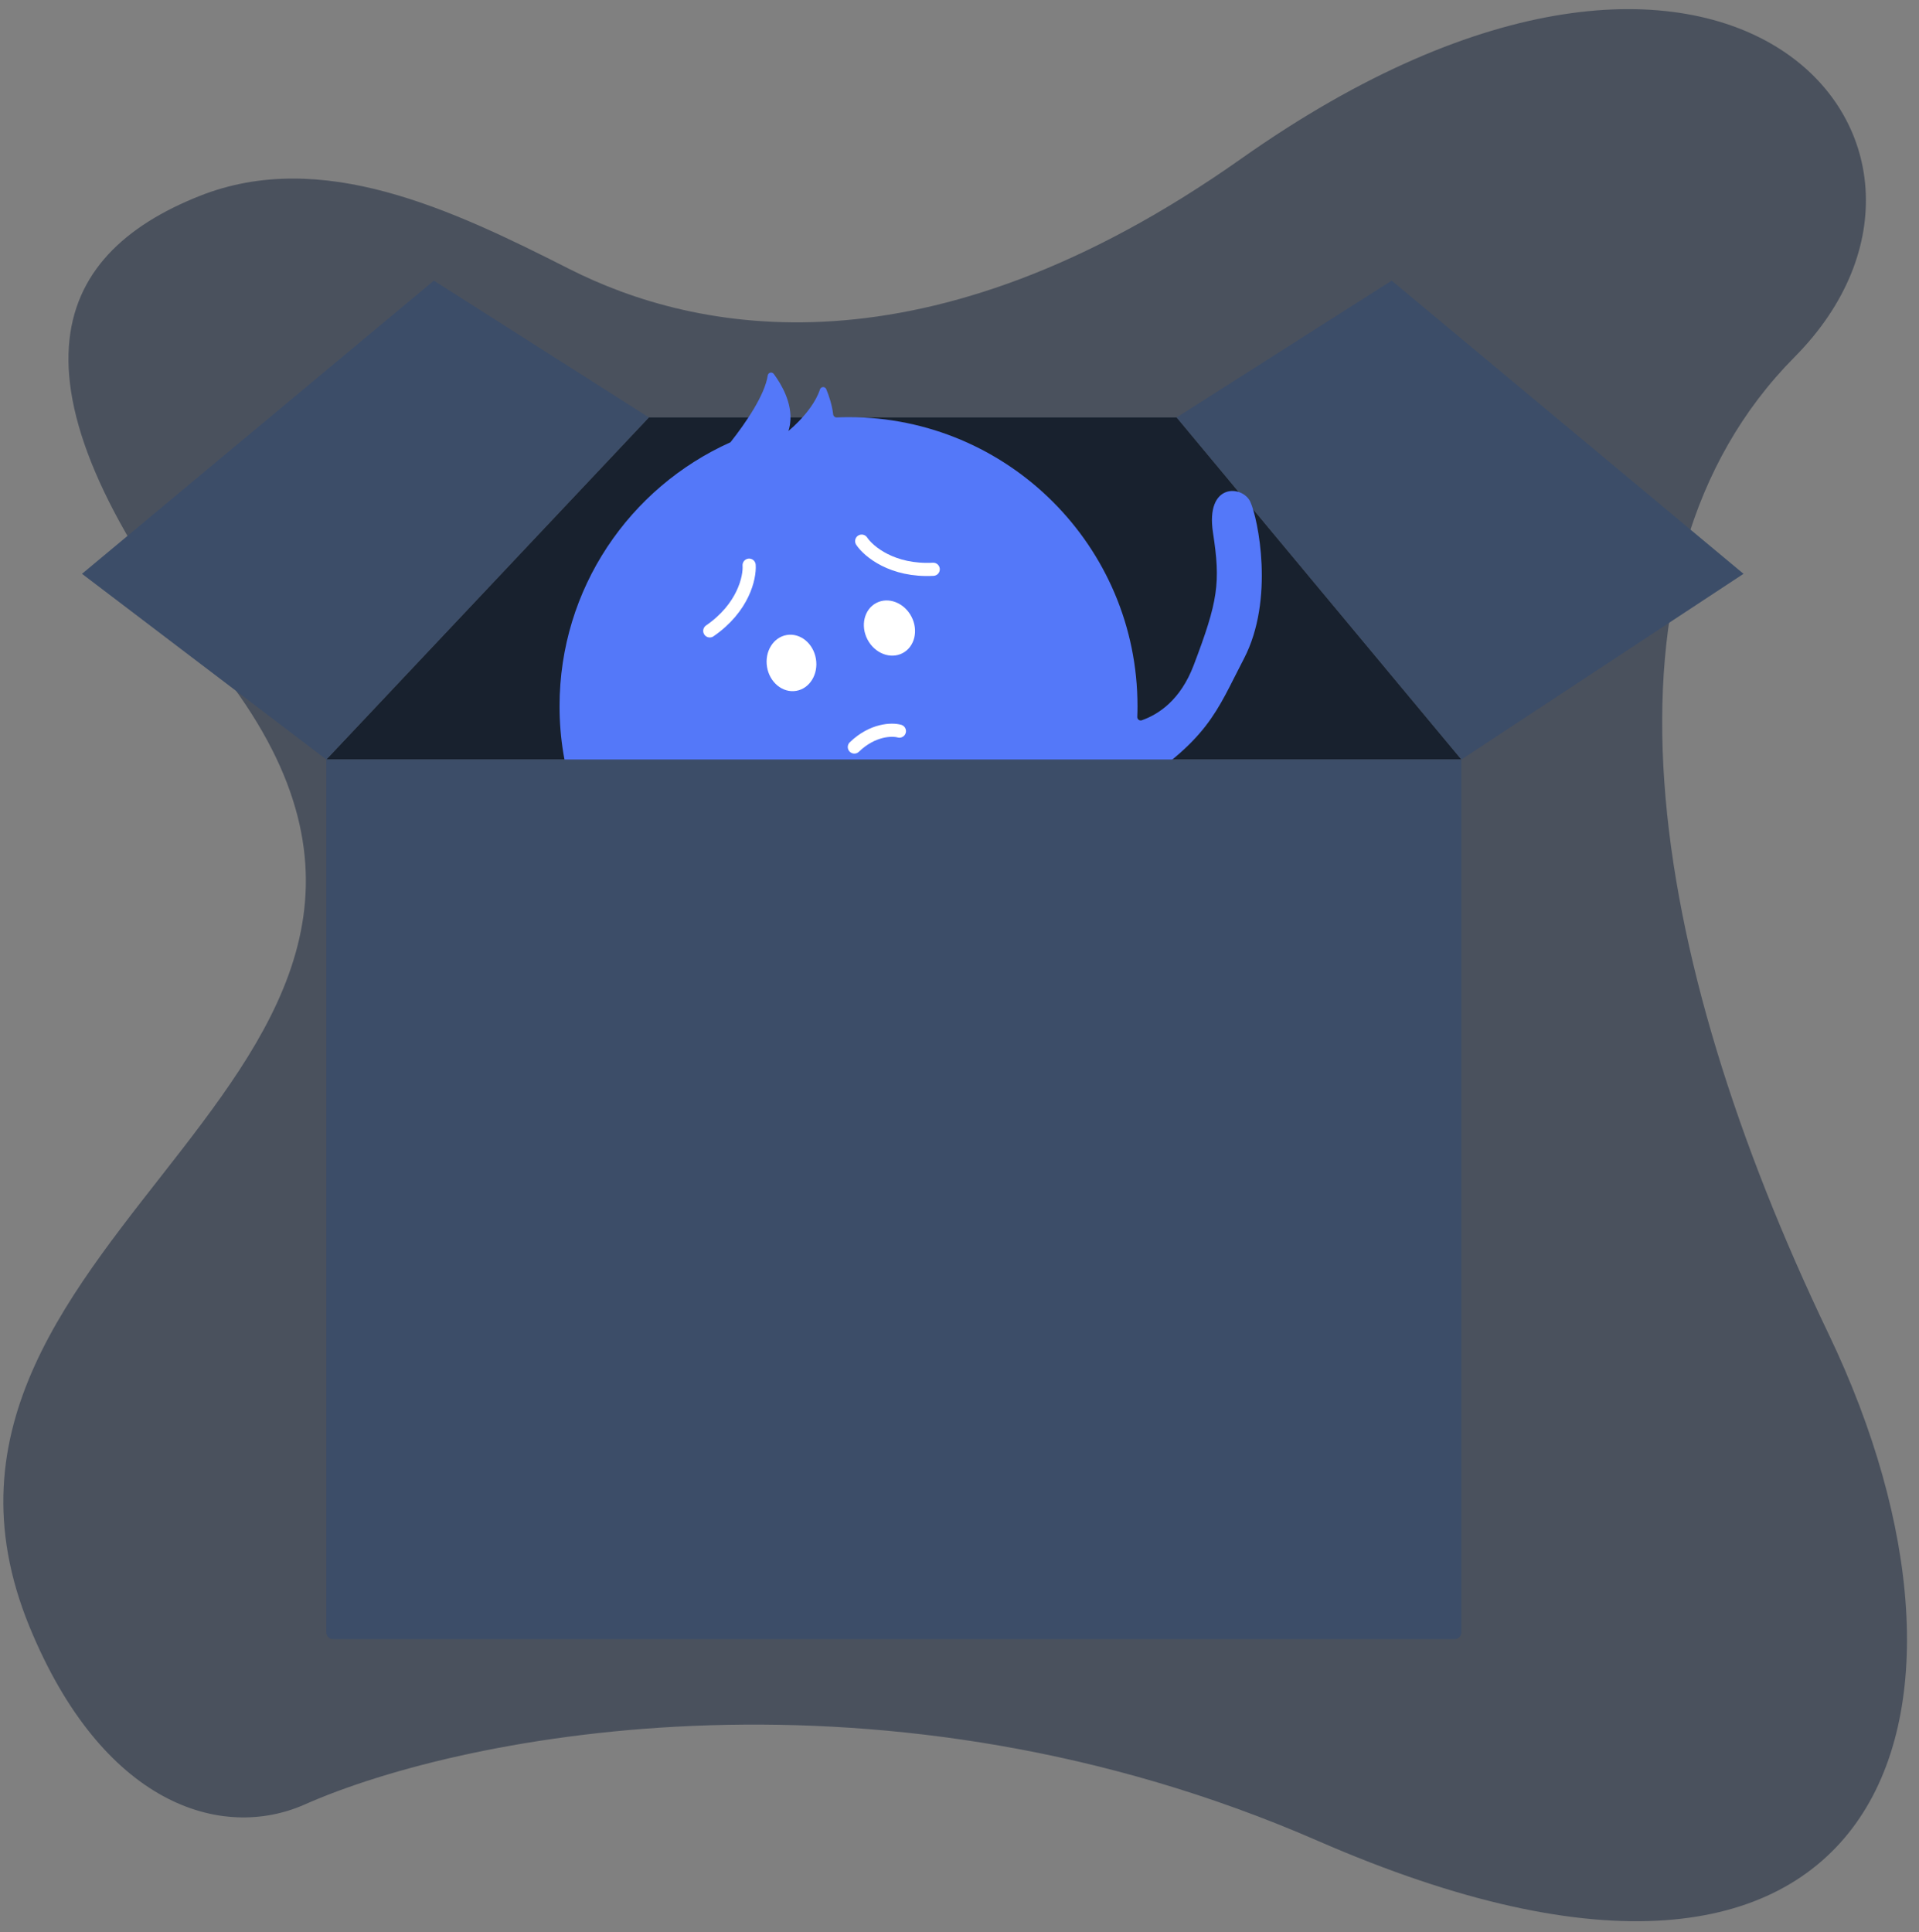 <svg width="146" height="147" viewBox="0 0 146 147" fill="none" xmlns="http://www.w3.org/2000/svg">
<rect x="0" y="0" width="146" height="147" fill="#808080" stroke="none"/>
<path opacity="0.6" d="M2.236 123.747C7.785 137.287 16.832 140.106 23.193 137.287C35.495 131.837 67.451 125.747 100.272 140.062C143.74 159.022 152.989 130.416 139.116 101.481C125.243 72.546 120.541 43.285 136.534 27.164C152.527 11.043 131.598 -14.176 94.432 12.075C70.414 29.04 52.787 25.262 43.321 20.467C34.401 15.947 24.479 11.221 15.184 14.911C3.906 19.388 -0.539 29.095 16.621 50.779C40.938 81.508 -10.202 93.396 2.236 123.747Z" fill="#273346"/>
<path d="M89.521 31.761H49.367L24.829 57.786H111.185L89.521 31.761Z" fill="#18212E"/>
<path d="M33.008 21.351L49.367 31.761L24.829 57.786L6.239 43.658L33.008 21.351Z" fill="#3C4D68"/>
<path d="M105.88 21.351L89.521 31.761L111.185 57.786L132.649 43.658L105.88 21.351Z" fill="#3C4D68"/>
<path d="M94.636 50.121C92.525 54.166 91.993 56.316 85.591 60.33C85.541 60.362 85.504 60.41 85.485 60.467C84.462 63.638 82.73 66.534 80.422 68.936C80.391 68.968 80.369 69.008 80.358 69.052C80.348 69.095 80.35 69.14 80.363 69.183C81.079 71.568 81.855 75.867 79.697 79.391C76.525 84.58 74.176 81.447 74.666 80.272C75.085 79.266 78.664 77.105 77.837 71.705C77.83 71.662 77.812 71.621 77.785 71.587C77.758 71.552 77.722 71.526 77.682 71.509C77.641 71.493 77.597 71.487 77.554 71.492C77.51 71.498 77.469 71.514 77.434 71.54C74.84 73.423 71.862 74.711 68.714 75.311C68.679 75.317 68.645 75.33 68.616 75.35C68.586 75.369 68.561 75.395 68.542 75.425C68.523 75.455 68.511 75.489 68.506 75.524C68.501 75.559 68.504 75.594 68.514 75.629C69.317 78.503 69.697 82.994 66.345 87.125C64.555 89.279 62.182 86.13 64.555 83.985C66.027 82.657 65.914 78.84 65.225 75.899C65.212 75.842 65.179 75.791 65.132 75.755C65.086 75.72 65.029 75.701 64.97 75.703C64.833 75.707 64.692 75.707 64.555 75.707C59.712 75.714 55.003 74.114 51.167 71.156C51.132 71.129 51.09 71.111 51.047 71.105C51.002 71.098 50.957 71.103 50.916 71.12C50.874 71.136 50.838 71.163 50.81 71.197C50.782 71.232 50.763 71.273 50.756 71.317C49.836 77.394 53.489 79.497 54.01 81.056C54.59 82.798 53.258 84.349 51.617 83.91C51.582 83.9 51.549 83.882 51.52 83.859C46.171 79.842 46.637 71.423 47.224 67.37C47.229 67.337 47.228 67.303 47.219 67.271C47.21 67.238 47.194 67.208 47.173 67.182C44.182 63.333 42.562 58.595 42.572 53.72C42.572 44.78 47.909 37.086 55.572 33.652C55.573 33.652 55.574 33.651 55.574 33.651C55.574 33.651 55.575 33.651 55.575 33.651C55.576 33.65 55.576 33.65 55.576 33.649C55.576 33.649 55.576 33.648 55.576 33.648C56.755 32.156 58.192 30.045 58.411 28.565C58.419 28.515 58.441 28.468 58.475 28.43C58.509 28.393 58.553 28.366 58.602 28.354C58.651 28.342 58.703 28.345 58.751 28.362C58.798 28.379 58.84 28.41 58.87 28.451C59.433 29.211 60.307 30.66 60.115 32.187C60.107 32.238 60.103 32.289 60.095 32.34C60.08 32.426 60.06 32.508 60.04 32.594C60.021 32.661 60.005 32.727 59.982 32.794C60.255 32.566 60.517 32.322 60.764 32.066C61.34 31.474 62.068 30.586 62.382 29.634C62.396 29.583 62.427 29.538 62.468 29.506C62.509 29.473 62.56 29.453 62.613 29.45C62.666 29.447 62.718 29.461 62.763 29.489C62.808 29.517 62.843 29.558 62.863 29.607C63.067 30.108 63.306 30.809 63.388 31.526C63.395 31.59 63.426 31.649 63.474 31.692C63.523 31.735 63.586 31.758 63.65 31.757C63.952 31.745 64.253 31.737 64.555 31.737C76.697 31.737 86.542 41.581 86.542 53.72C86.542 53.998 86.538 54.272 86.526 54.546C86.524 54.588 86.533 54.63 86.551 54.667C86.569 54.705 86.596 54.738 86.629 54.763C86.663 54.788 86.702 54.805 86.743 54.811C86.785 54.818 86.827 54.814 86.867 54.801C88.174 54.343 89.823 53.238 90.818 50.611C92.678 45.716 92.873 44.346 92.286 40.528C91.699 36.71 94.538 36.906 95.125 38.178C95.712 39.451 96.985 45.618 94.636 50.121Z" fill="#5478F9"/>
<ellipse cx="67.671" cy="47.784" rx="1.885" ry="2.155" transform="rotate(-27.707 67.671 47.784)" fill="white"/>
<ellipse cx="60.217" cy="50.438" rx="1.885" ry="2.155" transform="rotate(-9.56 60.217 50.438)" fill="white"/>
<path d="M56.995 43C57.061 43.933 56.555 46.24 54 48" stroke="white" stroke-linecap="round"/>
<path d="M65.558 41.171C66.076 41.954 67.888 43.478 71 43.313" stroke="white" stroke-linecap="round"/>
<path d="M68.427 55.626C67.865 55.469 66.394 55.491 65 56.835" stroke="white" stroke-linecap="round"/>
<path d="M24.829 57.786H111.185V124.199C111.185 124.335 111.131 124.464 111.036 124.56C110.94 124.656 110.81 124.709 110.675 124.709H25.339C25.204 124.709 25.074 124.656 24.978 124.56C24.883 124.464 24.829 124.335 24.829 124.199V57.786Z" fill="#3C4D68"/>
</svg>
